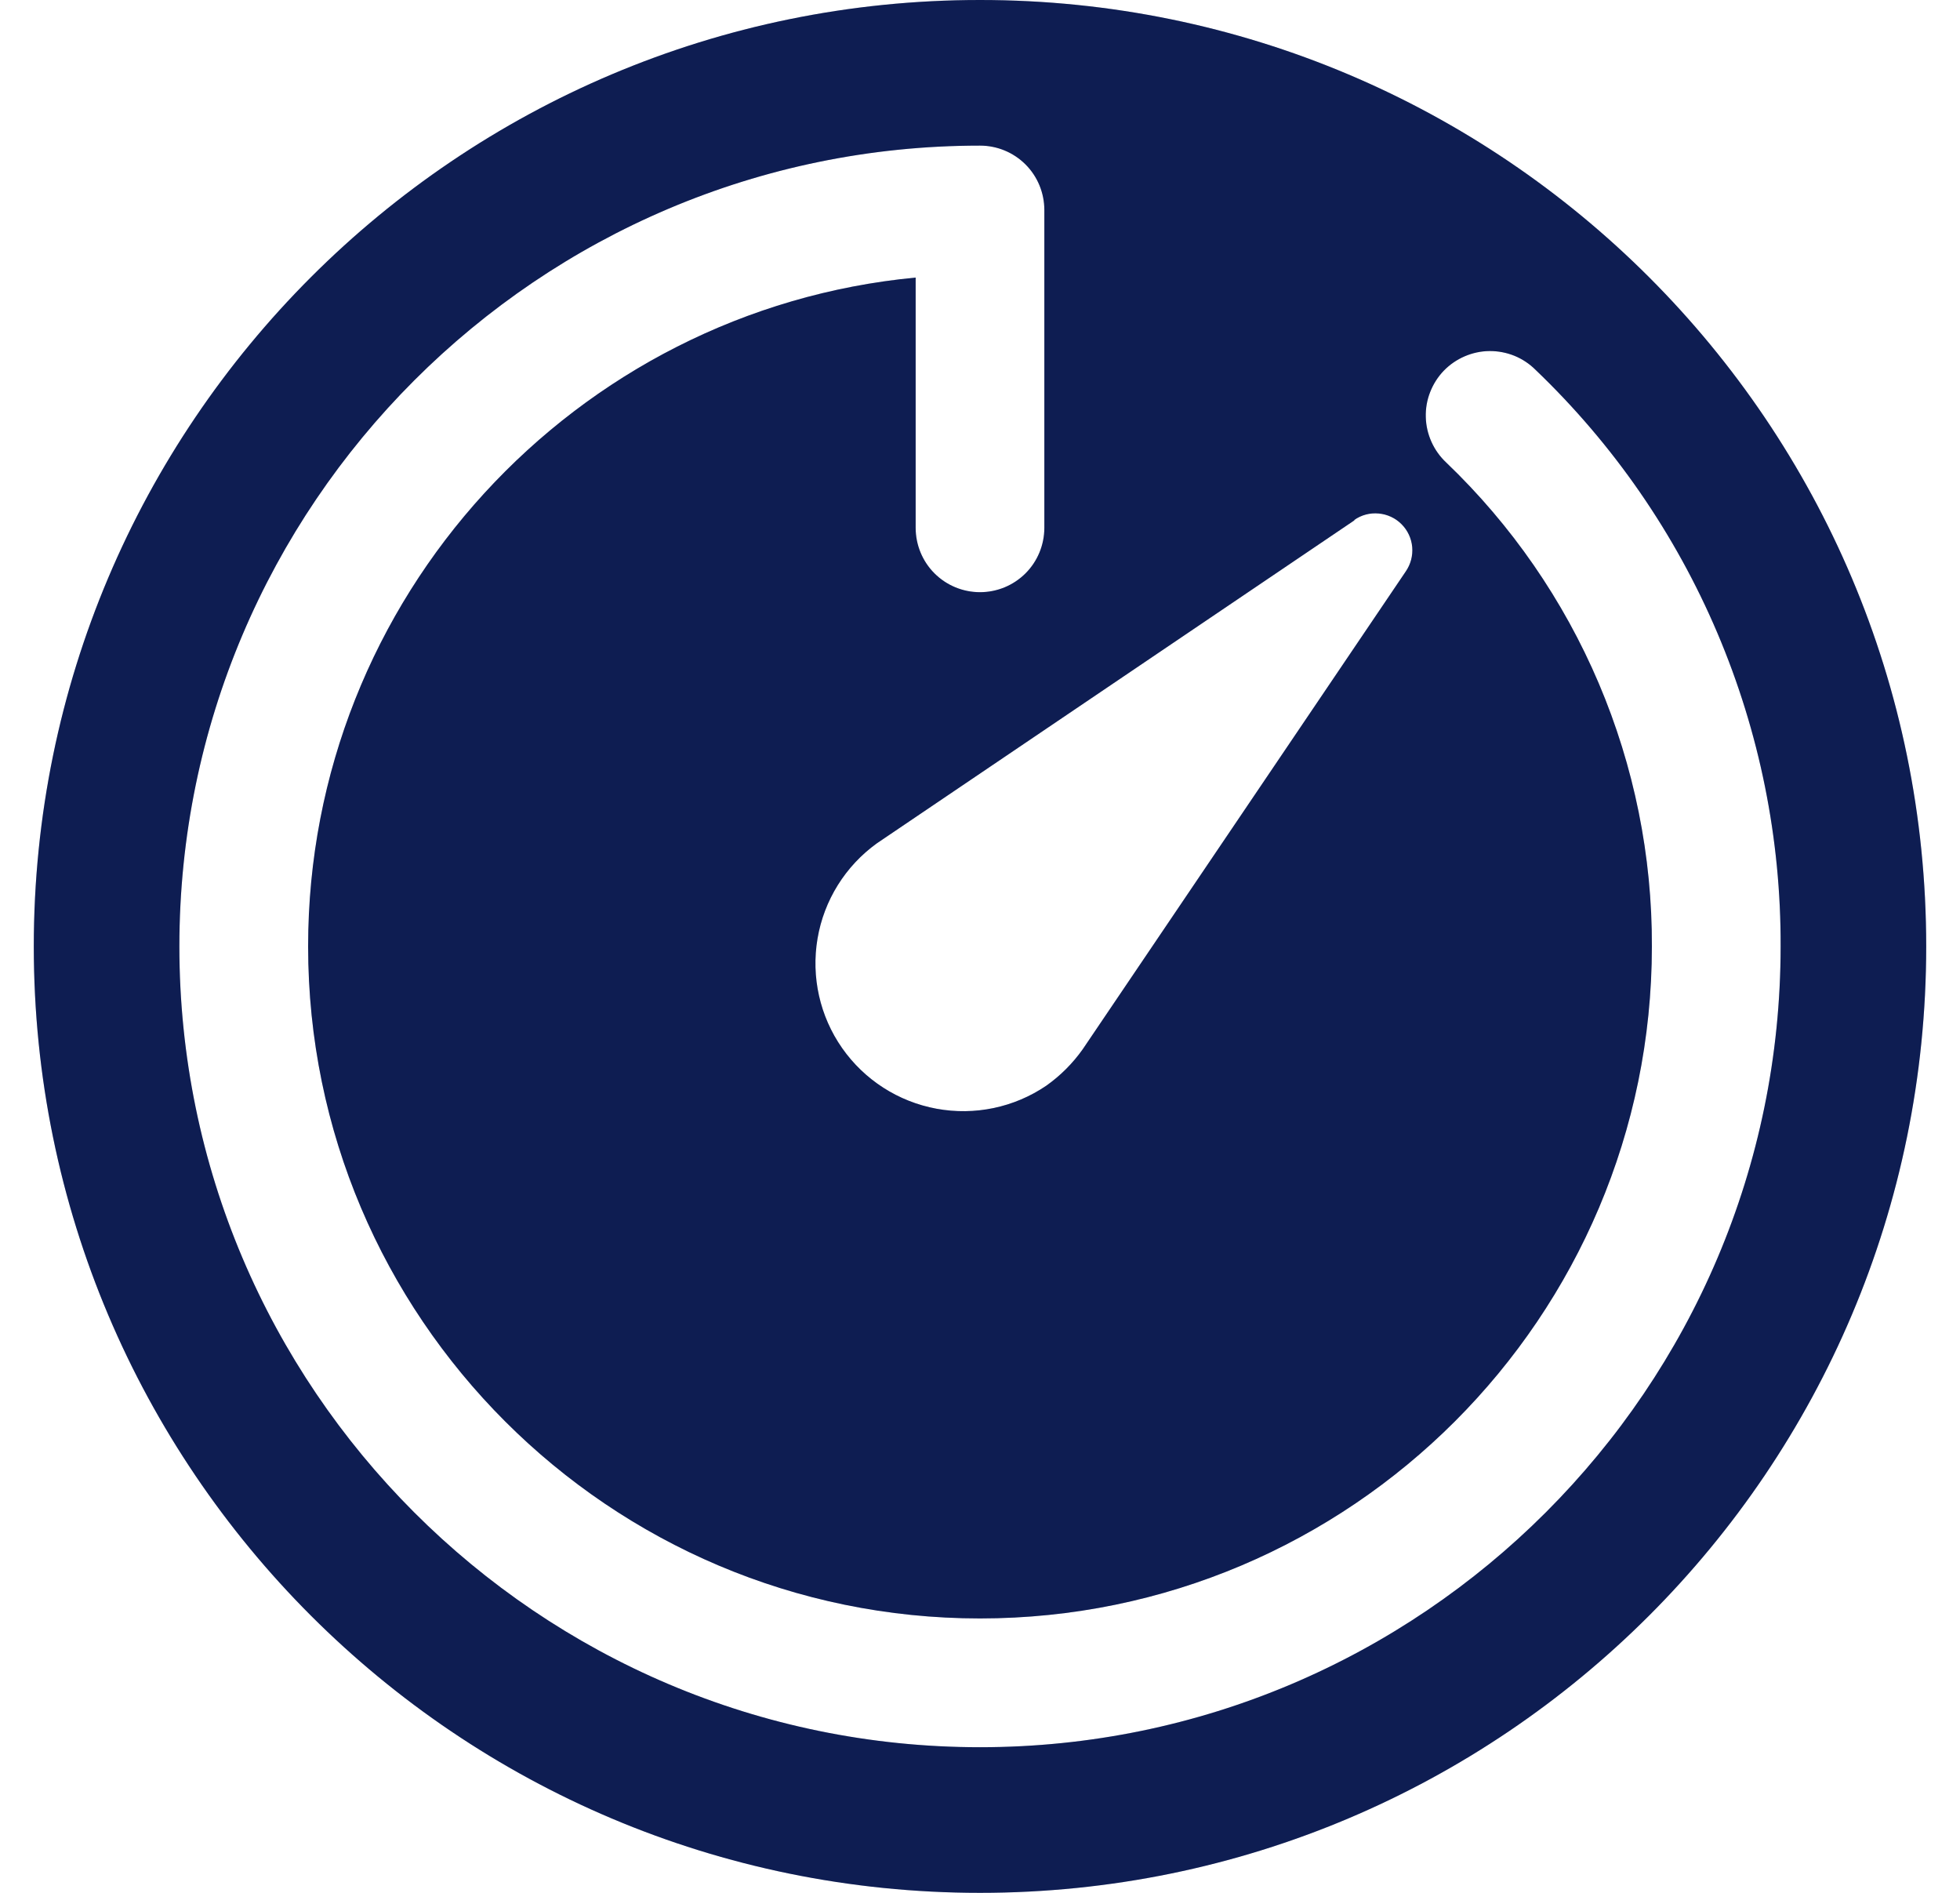 <svg width="29" height="28" viewBox="0 0 29 28" fill="none" xmlns="http://www.w3.org/2000/svg">
<path d="M14.5 0C22.232 0 28.5 6.268 28.5 14C28.5 21.732 22.232 28 14.5 28C6.768 28 0.5 21.732 0.5 14C0.5 6.268 6.768 0 14.5 0ZM20.041 7.696L12.974 12.475C12.508 12.811 12.192 13.317 12.096 13.884C12 14.451 12.13 15.033 12.46 15.504C12.79 15.975 13.291 16.297 13.857 16.401C14.422 16.505 15.006 16.383 15.481 16.06C15.69 15.912 15.872 15.73 16.02 15.521L20.799 8.454C20.872 8.348 20.906 8.221 20.895 8.093C20.884 7.965 20.828 7.845 20.737 7.754C20.646 7.663 20.526 7.607 20.398 7.596C20.27 7.584 20.142 7.618 20.037 7.692L20.041 7.696ZM14.5 25.846C21.029 25.846 26.346 20.532 26.346 14C26.352 12.407 26.033 10.829 25.41 9.363C24.787 7.896 23.871 6.572 22.72 5.471C22.631 5.382 22.524 5.311 22.407 5.263C22.29 5.216 22.165 5.192 22.038 5.193C21.912 5.194 21.787 5.221 21.671 5.271C21.555 5.321 21.45 5.393 21.362 5.484C21.274 5.575 21.206 5.683 21.16 5.801C21.114 5.918 21.092 6.044 21.096 6.171C21.099 6.297 21.128 6.421 21.18 6.537C21.232 6.652 21.306 6.756 21.398 6.842C22.364 7.766 23.132 8.878 23.655 10.108C24.178 11.339 24.446 12.663 24.441 14C24.441 19.482 19.982 23.941 14.5 23.941C9.018 23.941 4.559 19.482 4.559 14C4.559 8.84 8.511 4.585 13.548 4.106V7.808C13.548 8.06 13.648 8.303 13.826 8.481C14.005 8.66 14.247 8.76 14.5 8.76C14.753 8.76 14.995 8.66 15.174 8.481C15.352 8.303 15.452 8.06 15.452 7.808V3.106C15.452 2.854 15.352 2.611 15.174 2.433C14.995 2.254 14.753 2.154 14.5 2.154C7.968 2.154 2.654 7.471 2.654 14C2.654 20.529 7.968 25.846 14.5 25.846Z" fill="#112466"/>
<path d="M14.5 0C22.232 0 28.5 6.268 28.5 14C28.5 21.732 22.232 28 14.5 28C6.768 28 0.5 21.732 0.5 14C0.5 6.268 6.768 0 14.5 0ZM20.041 7.696L12.974 12.475C12.508 12.811 12.192 13.317 12.096 13.884C12 14.451 12.13 15.033 12.46 15.504C12.79 15.975 13.291 16.297 13.857 16.401C14.422 16.505 15.006 16.383 15.481 16.06C15.69 15.912 15.872 15.73 16.02 15.521L20.799 8.454C20.872 8.348 20.906 8.221 20.895 8.093C20.884 7.965 20.828 7.845 20.737 7.754C20.646 7.663 20.526 7.607 20.398 7.596C20.27 7.584 20.142 7.618 20.037 7.692L20.041 7.696ZM14.5 25.846C21.029 25.846 26.346 20.532 26.346 14C26.352 12.407 26.033 10.829 25.41 9.363C24.787 7.896 23.871 6.572 22.72 5.471C22.631 5.382 22.524 5.311 22.407 5.263C22.29 5.216 22.165 5.192 22.038 5.193C21.912 5.194 21.787 5.221 21.671 5.271C21.555 5.321 21.45 5.393 21.362 5.484C21.274 5.575 21.206 5.683 21.16 5.801C21.114 5.918 21.092 6.044 21.096 6.171C21.099 6.297 21.128 6.421 21.18 6.537C21.232 6.652 21.306 6.756 21.398 6.842C22.364 7.766 23.132 8.878 23.655 10.108C24.178 11.339 24.446 12.663 24.441 14C24.441 19.482 19.982 23.941 14.5 23.941C9.018 23.941 4.559 19.482 4.559 14C4.559 8.84 8.511 4.585 13.548 4.106V7.808C13.548 8.06 13.648 8.303 13.826 8.481C14.005 8.66 14.247 8.76 14.5 8.76C14.753 8.76 14.995 8.66 15.174 8.481C15.352 8.303 15.452 8.06 15.452 7.808V3.106C15.452 2.854 15.352 2.611 15.174 2.433C14.995 2.254 14.753 2.154 14.5 2.154C7.968 2.154 2.654 7.471 2.654 14C2.654 20.529 7.968 25.846 14.5 25.846Z" fill="black" fill-opacity="0.2"/>
</svg>

